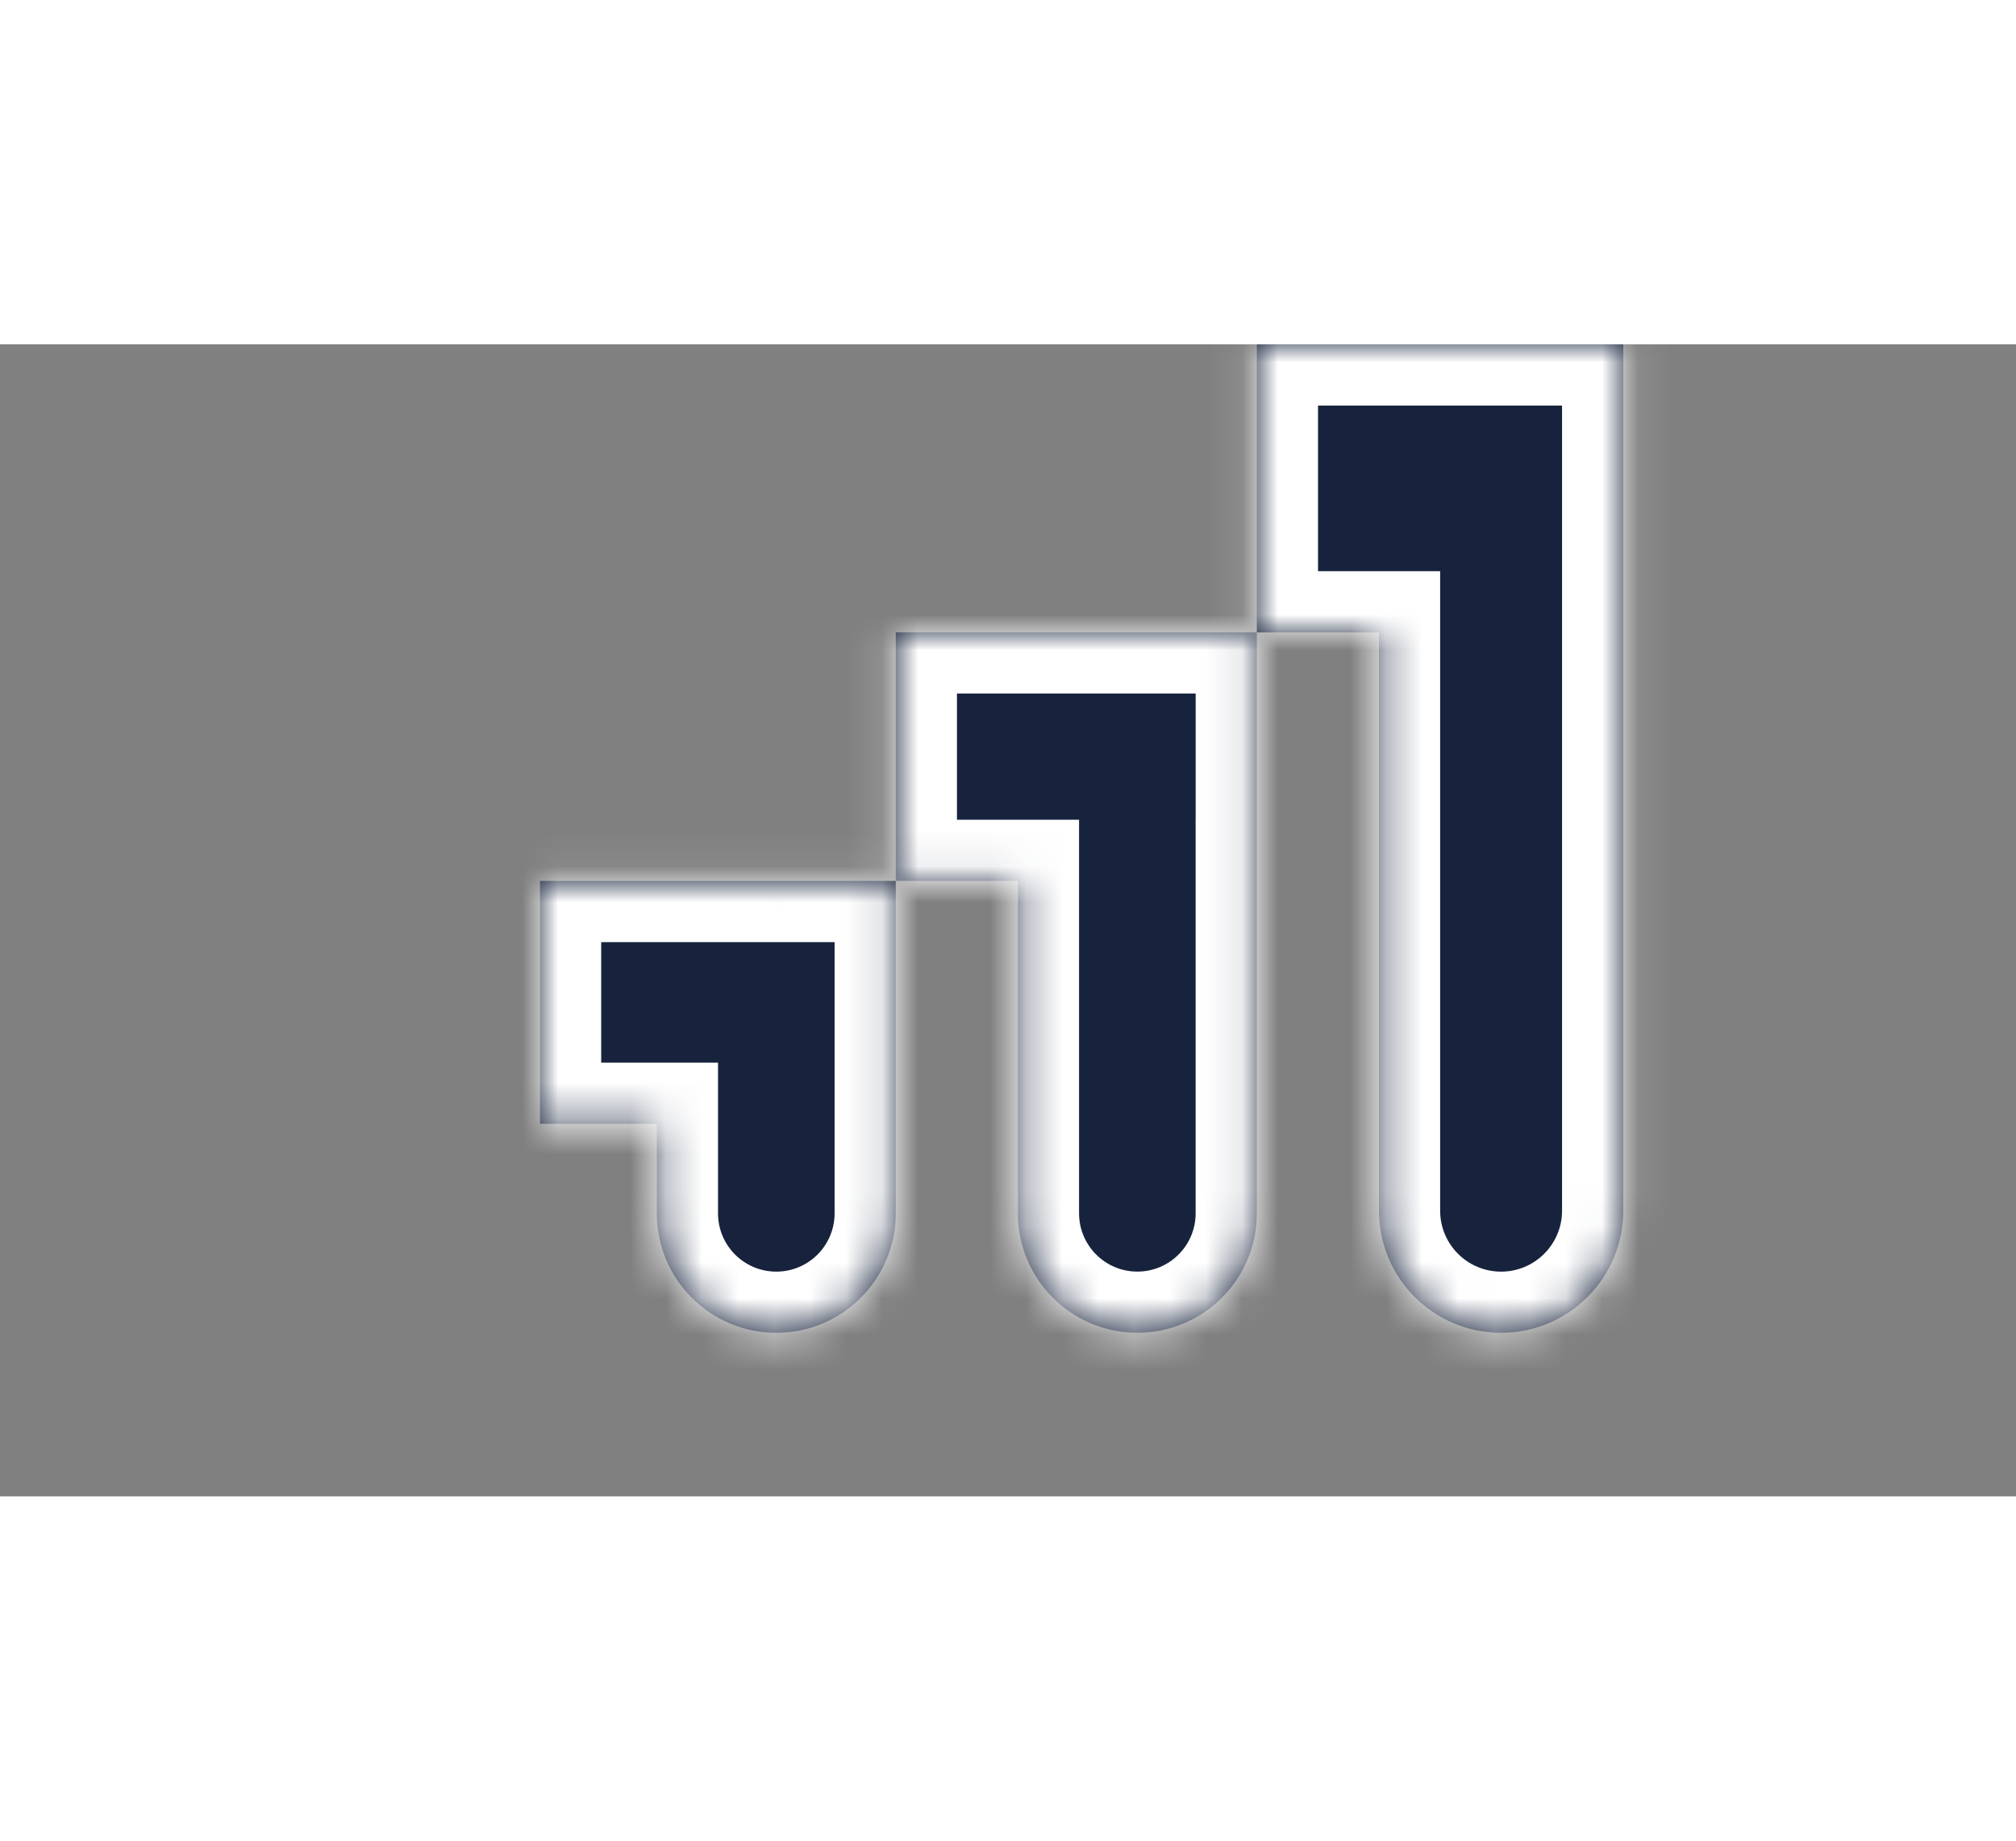 <svg xmlns="http://www.w3.org/2000/svg" width="46" height="42" viewBox="0 0 56 32" fill="none">
  <rect x="0" y="0" width="56" height="32" fill="#808080" stroke="none"/>
  <mask id="path-6-inside-1_4127_8731" fill="white">
    <path fill-rule="evenodd" clip-rule="evenodd" d="M34.912 8.001H24.882V14.905H28.275V24.138C28.275 25.971 29.761 27.456 31.593 27.456C33.426 27.456 34.912 25.971 34.912 24.138V14.905H34.912V8.001Z"/>
  </mask>
  <path fill-rule="evenodd" clip-rule="evenodd" d="M34.912 8.001H24.882V14.905H28.275V24.138C28.275 25.971 29.761 27.456 31.593 27.456C33.426 27.456 34.912 25.971 34.912 24.138V14.905H34.912V8.001Z" fill="#17233C"/>
  <path d="M24.882 8.001V6.301H23.183V8.001H24.882ZM34.912 8.001H36.612V6.301H34.912V8.001ZM24.882 14.905H23.183V16.604H24.882V14.905ZM28.275 14.905H29.974V13.205H28.275V14.905ZM34.912 14.905V13.205H33.212V14.905H34.912ZM34.912 14.905V16.604H36.612V14.905H34.912ZM24.882 9.701H34.912V6.301H24.882V9.701ZM26.582 14.905V8.001H23.183V14.905H26.582ZM28.275 13.205H24.882V16.604H28.275V13.205ZM29.974 24.138V14.905H26.575V24.138H29.974ZM31.593 25.757C30.699 25.757 29.974 25.032 29.974 24.138H26.575C26.575 26.909 28.822 29.156 31.593 29.156V25.757ZM33.212 24.138C33.212 25.032 32.488 25.757 31.593 25.757V29.156C34.365 29.156 36.612 26.909 36.612 24.138H33.212ZM33.212 14.905V24.138H36.612V14.905H33.212ZM34.912 13.205H34.912V16.604H34.912V13.205ZM33.213 8.001V14.905H36.612V8.001H33.213Z" fill="white" mask="url(#path-6-inside-1_4127_8731)"/>
  <mask id="path-8-inside-2_4127_8731" fill="white">
    <path fill-rule="evenodd" clip-rule="evenodd" d="M41.697 0H34.912V8.002H38.305V24.065C38.305 25.938 39.823 27.457 41.697 27.457C43.571 27.457 45.09 25.938 45.09 24.065L45.09 8.002V0H41.697Z"/>
  </mask>
  <path fill-rule="evenodd" clip-rule="evenodd" d="M41.697 0H34.912V8.002H38.305V24.065C38.305 25.938 39.823 27.457 41.697 27.457C43.571 27.457 45.09 25.938 45.09 24.065L45.09 8.002V0H41.697Z" fill="#17233C"/>
  <path d="M34.912 0V-1.7H33.212V0H34.912ZM34.912 8.002H33.212V9.701H34.912V8.002ZM38.305 8.002H40.004V6.302H38.305V8.002ZM45.09 24.065H43.39H45.09ZM45.09 8.002H46.789H45.09ZM45.09 0H46.789V-1.7H45.09V0ZM34.912 1.7H41.697V-1.7H34.912V1.7ZM36.612 8.002V0H33.212V8.002H36.612ZM38.305 6.302H34.912V9.701H38.305V6.302ZM40.004 24.065V8.002H36.605V24.065H40.004ZM41.697 25.758C40.762 25.758 40.004 25 40.004 24.065H36.605C36.605 26.877 38.885 29.157 41.697 29.157V25.758ZM43.39 24.065C43.39 25 42.632 25.758 41.697 25.758V29.157C44.509 29.157 46.789 26.877 46.789 24.065H43.39ZM43.39 8.002L43.39 24.065H46.789L46.789 8.002H43.39ZM43.39 0V8.002H46.789V0H43.39ZM41.697 1.7H45.09V-1.7H41.697V1.7Z" fill="white" mask="url(#path-8-inside-2_4127_8731)"/>
  <mask id="path-10-inside-3_4127_8731" fill="white">
    <path fill-rule="evenodd" clip-rule="evenodd" d="M18.245 21.652H15V14.905H21.546C21.552 14.905 21.558 14.905 21.564 14.905C21.569 14.905 21.575 14.905 21.581 14.905H24.882V21.652H24.882V24.139C24.882 25.971 23.396 27.457 21.564 27.457C19.731 27.457 18.245 25.971 18.245 24.139V21.652Z"/>
  </mask>
  <path fill-rule="evenodd" clip-rule="evenodd" d="M18.245 21.652H15V14.905H21.546C21.552 14.905 21.558 14.905 21.564 14.905C21.569 14.905 21.575 14.905 21.581 14.905H24.882V21.652H24.882V24.139C24.882 25.971 23.396 27.457 21.564 27.457C19.731 27.457 18.245 25.971 18.245 24.139V21.652Z" fill="#17233C"/>
  <path d="M18.245 21.652H19.945V19.952H18.245V21.652ZM15 21.652H13.3V23.352H15V21.652ZM15 14.905V13.206H13.3V14.905H15ZM21.546 14.905V16.605L21.555 16.605L21.546 14.905ZM21.581 14.905L21.572 16.605H21.581V14.905ZM24.882 14.905H26.582V13.206H24.882V14.905ZM24.882 21.652V23.352H26.582V21.652H24.882ZM24.882 21.652V19.952H23.183V21.652H24.882ZM18.245 19.952H15V23.352H18.245V19.952ZM16.7 21.652V14.905H13.3V21.652H16.7ZM15 16.605H21.546V13.206H15V16.605ZM21.555 16.605C21.558 16.605 21.561 16.605 21.564 16.605V13.206C21.555 13.206 21.546 13.206 21.538 13.206L21.555 16.605ZM21.564 16.605C21.567 16.605 21.569 16.605 21.572 16.605L21.59 13.206C21.581 13.206 21.572 13.206 21.564 13.206V16.605ZM21.581 16.605H24.882V13.206H21.581V16.605ZM23.183 14.905V21.652H26.582V14.905H23.183ZM24.882 19.952H24.882V23.352H24.882V19.952ZM23.183 21.652V24.139H26.582V21.652H23.183ZM23.183 24.139C23.183 25.033 22.458 25.758 21.564 25.758V29.157C24.335 29.157 26.582 26.91 26.582 24.139H23.183ZM21.564 25.758C20.669 25.758 19.945 25.033 19.945 24.139H16.545C16.545 26.91 18.792 29.157 21.564 29.157V25.758ZM19.945 24.139V21.652H16.545V24.139H19.945Z" fill="white" mask="url(#path-10-inside-3_4127_8731)"/>
</svg>